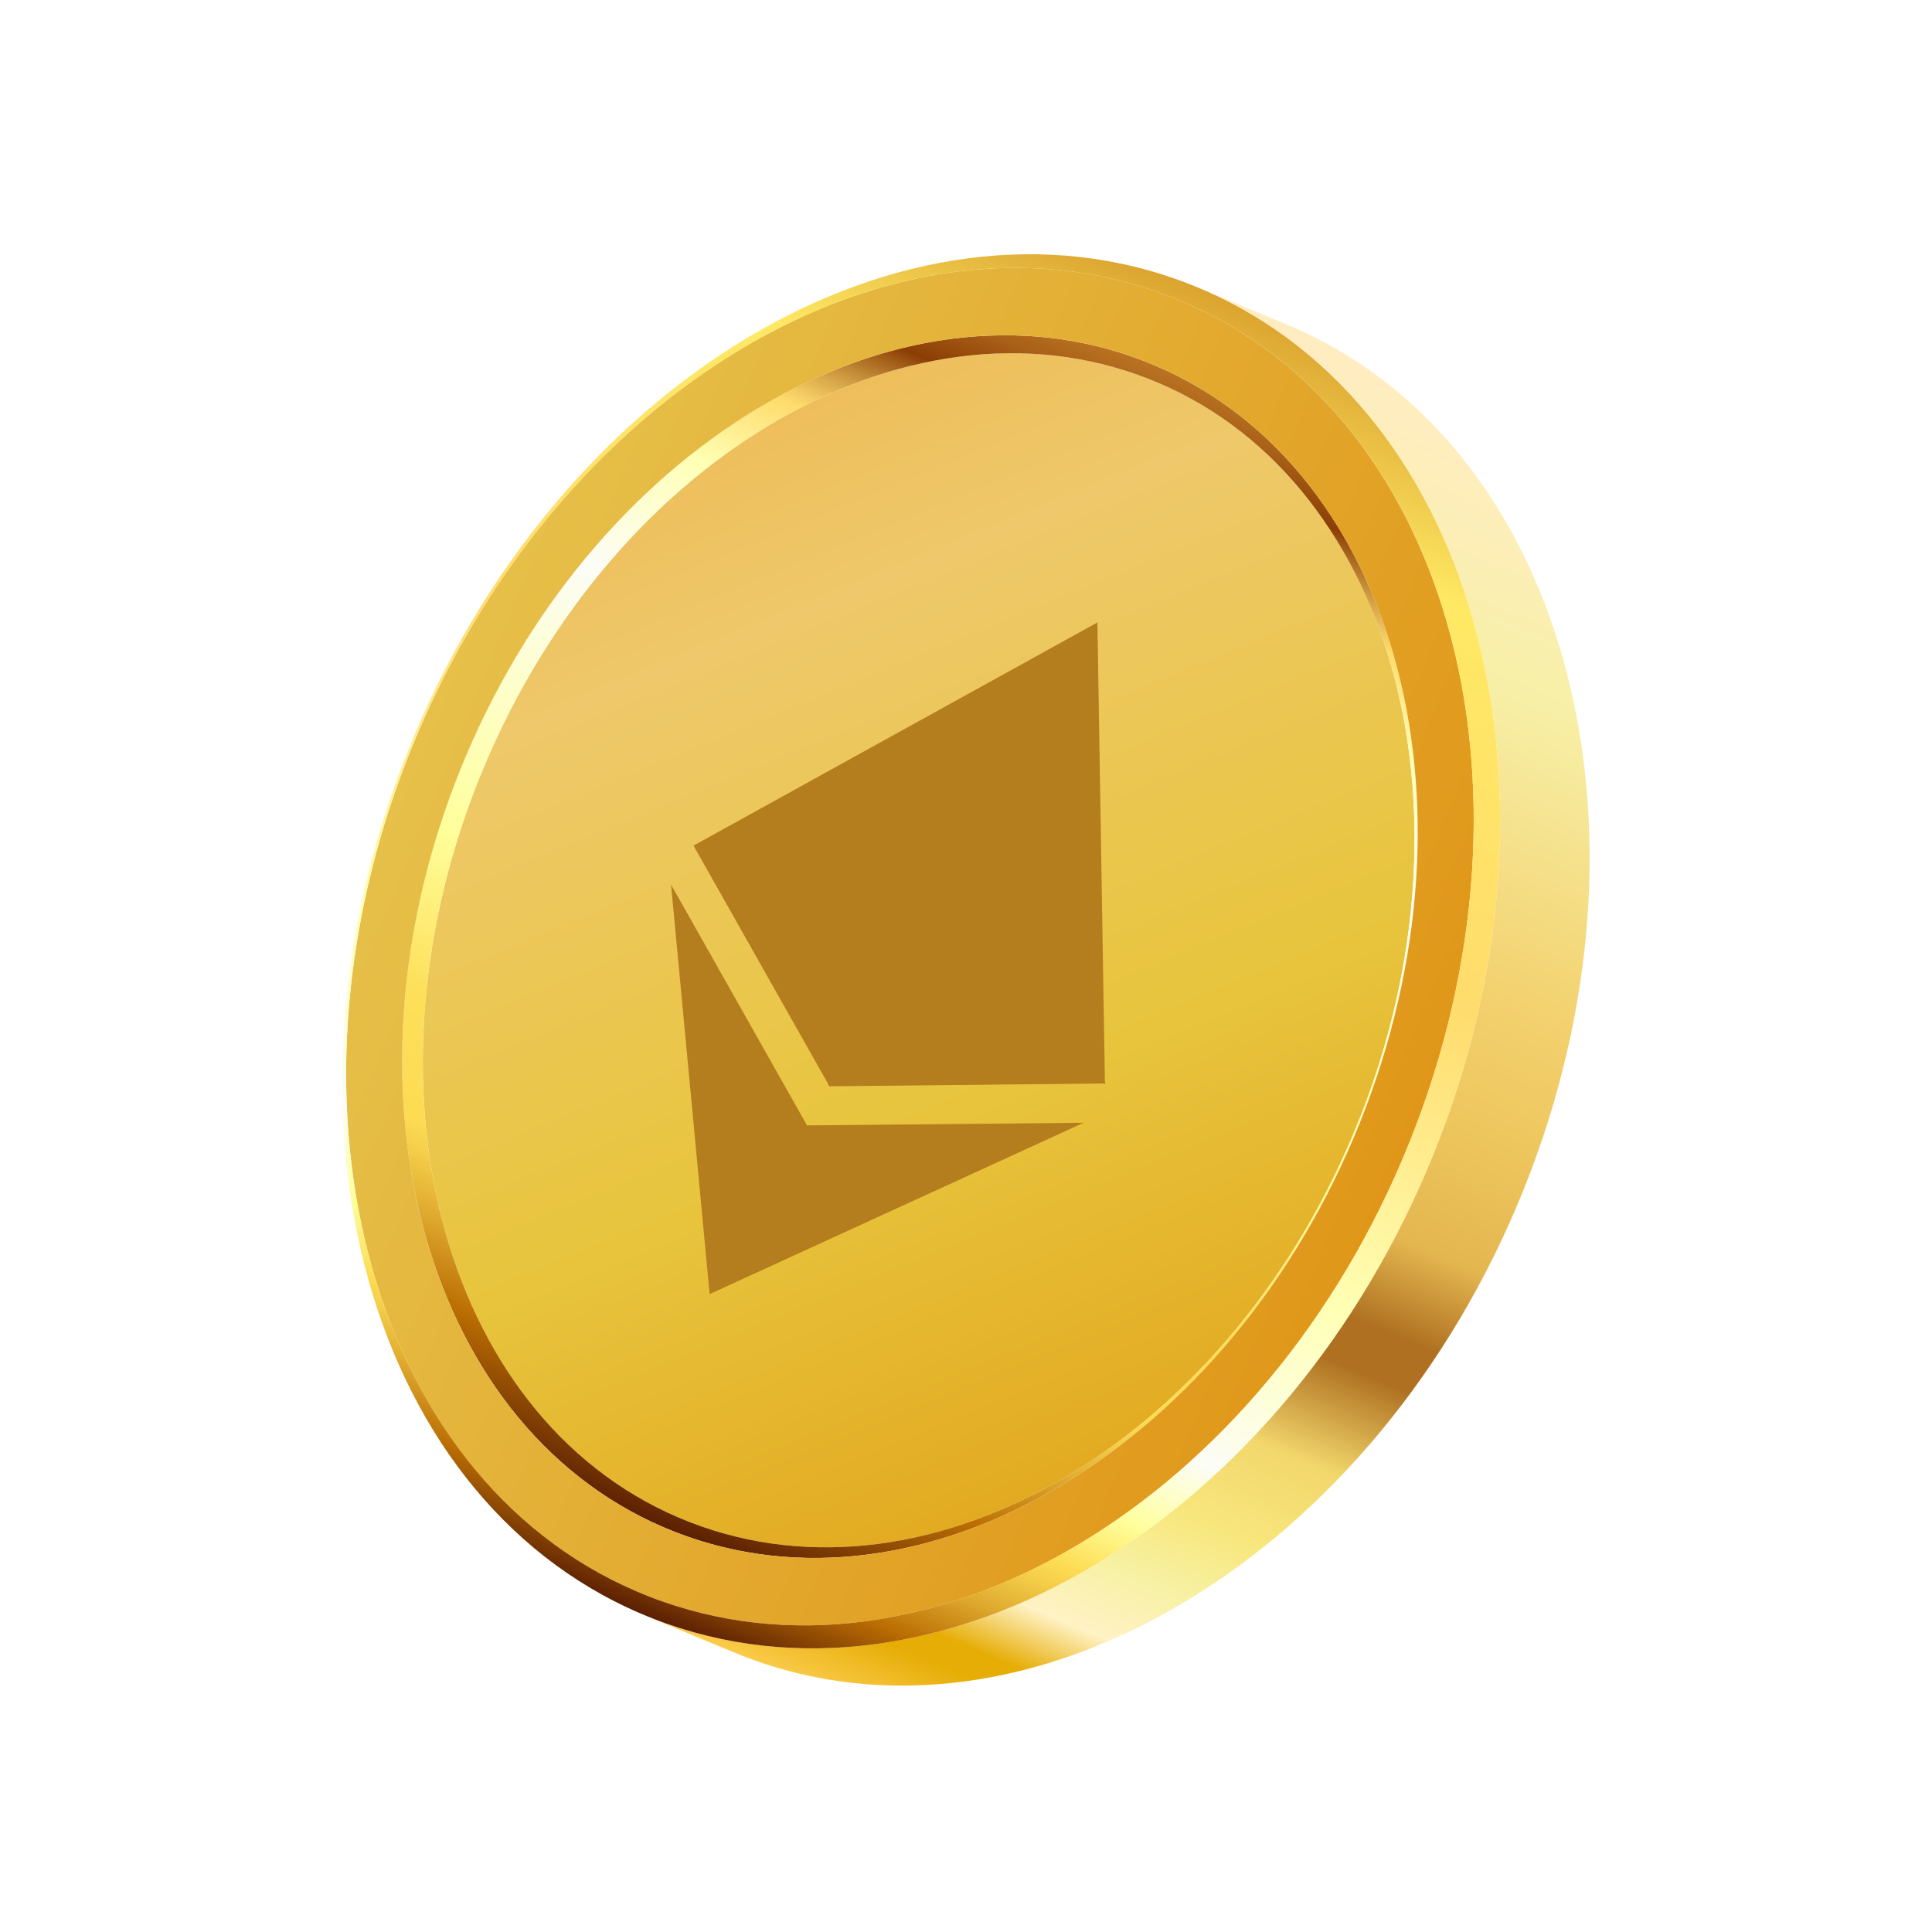 <svg width="142" height="142" viewBox="0 0 142 142" fill="none" xmlns="http://www.w3.org/2000/svg">
<g clip-path="url(#clip0_32_13)">
<path d="M94.613 23.867L88.035 21.128C108.375 29.598 116.175 57.827 105.432 84.631C94.572 111.727 68.875 127.106 48.038 118.98C47.813 118.894 47.591 118.804 47.37 118.712L53.948 121.451C54.169 121.543 54.393 121.633 54.616 121.719C75.453 129.845 101.15 114.466 112.01 87.37C122.753 60.566 114.955 32.338 94.613 23.867Z" fill="url(#paint0_linear_32_13)"/>
<path d="M50.119 111.64C67.801 119.003 89.927 106.26 99.539 83.177C109.151 60.094 102.609 35.413 84.927 28.049C67.244 20.686 45.118 33.43 35.506 56.513C25.894 79.596 32.436 104.277 50.119 111.64Z" fill="url(#paint1_linear_32_13)"/>
<path d="M84.124 26.549L84.364 27.824C102.21 34.784 109.138 59.237 99.837 82.446C90.534 105.654 68.527 118.824 50.679 111.866C32.833 104.907 25.904 80.453 35.206 57.245C44.508 34.037 66.518 20.865 84.364 27.824L84.124 26.549C65.85 19.424 43.313 32.911 33.79 56.674C24.266 80.437 31.359 105.478 49.633 112.604C67.907 119.73 90.444 106.242 99.967 82.479C109.493 58.717 102.398 33.675 84.124 26.549Z" fill="url(#paint2_linear_32_13)"/>
<path d="M103.619 83.904C93.043 110.289 68.021 125.264 47.731 117.353C27.439 109.44 19.562 81.636 30.138 55.252C40.713 28.867 65.736 13.891 86.026 21.803C106.316 29.714 114.195 57.517 103.619 83.904ZM84.124 26.549C65.85 19.424 43.313 32.911 33.79 56.674C24.266 80.437 31.359 105.478 49.633 112.604C67.907 119.73 90.444 106.242 99.967 82.479C109.493 58.717 102.398 33.675 84.124 26.549Z" fill="url(#paint3_linear_32_13)"/>
<path d="M87.367 20.859L86.026 21.801C106.318 29.713 114.193 57.516 103.619 83.902C93.044 110.287 68.021 125.262 47.731 117.351C27.439 109.44 19.562 81.637 30.137 55.252C40.713 28.867 65.736 13.891 86.026 21.803L87.367 20.859C66.53 12.734 40.833 28.113 29.973 55.209C19.113 82.305 27.201 110.858 48.038 118.981C68.875 127.106 94.572 111.727 105.432 84.631C116.292 57.535 108.205 28.985 87.367 20.859Z" fill="url(#paint4_linear_32_13)"/>
</g>
<path d="M80.658 45.751L79.597 46.649L60.754 79.287L60.918 79.808L81.21 79.599L80.658 45.751Z" fill="#B47D1E"/>
<path d="M80.657 45.751L50.982 62.147L60.976 79.841L80.657 45.751Z" fill="#B47D1E"/>
<path d="M59.316 82.715L58.978 82.83L52.273 94.445L52.157 95.115L79.637 82.523L59.316 82.715Z" fill="#B47D1E"/>
<path d="M52.158 95.115L59.316 82.716L49.322 65.021L52.158 95.115Z" fill="#B47D1E"/>
<path d="M60.975 79.841L81.268 79.632L70.112 64.016L60.975 79.841Z" fill="#B47D1E"/>
<path d="M50.982 62.147L60.976 79.841L70.112 64.016L50.982 62.147Z" fill="#B47D1E"/>
<defs>
<linearGradient id="paint0_linear_32_13" x1="109.995" y1="30.273" x2="69.356" y2="127.867" gradientUnits="userSpaceOnUse">
<stop stop-color="#FFEDC2"/>
<stop offset="0.089" stop-color="#FCEEB6"/>
<stop offset="0.177" stop-color="#F7EFA6"/>
<stop offset="0.376" stop-color="#F3D16E"/>
<stop offset="0.466" stop-color="#EEC65E"/>
<stop offset="0.557" stop-color="#E4B650"/>
<stop offset="0.62" stop-color="#AF7121"/>
<stop offset="0.653" stop-color="#AF7121"/>
<stop offset="0.725" stop-color="#F2D76C"/>
<stop offset="0.792" stop-color="#F8E77D"/>
<stop offset="0.844" stop-color="#F7F1A4"/>
<stop offset="0.892" stop-color="#FFF2C5"/>
<stop offset="0.934" stop-color="#E6AD06"/>
<stop offset="0.953" stop-color="#E6AD06"/>
<stop offset="1" stop-color="#FBCB4A"/>
</linearGradient>
<linearGradient id="paint1_linear_32_13" x1="82.886" y1="107.133" x2="52.159" y2="32.557" gradientUnits="userSpaceOnUse">
<stop stop-color="#E2AA21"/>
<stop offset="0.371" stop-color="#E8C53E"/>
<stop offset="0.824" stop-color="#EEC86A"/>
<stop offset="1" stop-color="#EEBE5B"/>
</linearGradient>
<linearGradient id="paint2_linear_32_13" x1="84.699" y1="26.782" x2="49.059" y2="112.372" gradientUnits="userSpaceOnUse">
<stop stop-color="#BA7322"/>
<stop offset="0.026" stop-color="#AA6118"/>
<stop offset="0.065" stop-color="#8B3E04"/>
<stop offset="0.076" stop-color="#A05B17"/>
<stop offset="0.106" stop-color="#D3A045"/>
<stop offset="0.128" stop-color="#F3CB62"/>
<stop offset="0.139" stop-color="#FFDC6D"/>
<stop offset="0.209" stop-color="#FFFFB5"/>
<stop offset="0.318" stop-color="#FCFDF6"/>
<stop offset="0.553" stop-color="#FFFF9C"/>
<stop offset="0.684" stop-color="#FDDF59"/>
<stop offset="0.776" stop-color="#FDDC53"/>
<stop offset="0.798" stop-color="#F5CF4A"/>
<stop offset="0.839" stop-color="#E1AD31"/>
<stop offset="0.894" stop-color="#C0770A"/>
<stop offset="0.903" stop-color="#BB6E03"/>
<stop offset="1" stop-color="#5B1F03"/>
</linearGradient>
<linearGradient id="paint3_linear_32_13" x1="30.478" y1="54.42" x2="103.28" y2="84.735" gradientUnits="userSpaceOnUse">
<stop stop-color="#E6C049"/>
<stop offset="1" stop-color="#E09719"/>
</linearGradient>
<linearGradient id="paint4_linear_32_13" x1="88.023" y1="21.124" x2="47.384" y2="118.718" gradientUnits="userSpaceOnUse">
<stop stop-color="#DBA42F"/>
<stop offset="0.135" stop-color="#FFE964"/>
<stop offset="0.394" stop-color="#FFDC6D"/>
<stop offset="0.62" stop-color="#FFFFB5"/>
<stop offset="0.754" stop-color="#FCFDF6"/>
<stop offset="0.811" stop-color="#FFFF9C"/>
<stop offset="0.856" stop-color="#FDDC53"/>
<stop offset="0.871" stop-color="#F5CF4A"/>
<stop offset="0.9" stop-color="#E1AD31"/>
<stop offset="0.937" stop-color="#C0770A"/>
<stop offset="0.943" stop-color="#BB6E03"/>
<stop offset="1" stop-color="#5B1F03"/>
</linearGradient>
<clipPath id="clip0_32_13">
<rect width="107.826" height="107.826" fill="white" transform="translate(41.997 0.853) rotate(22.607)"/>
</clipPath>
</defs>
</svg>

